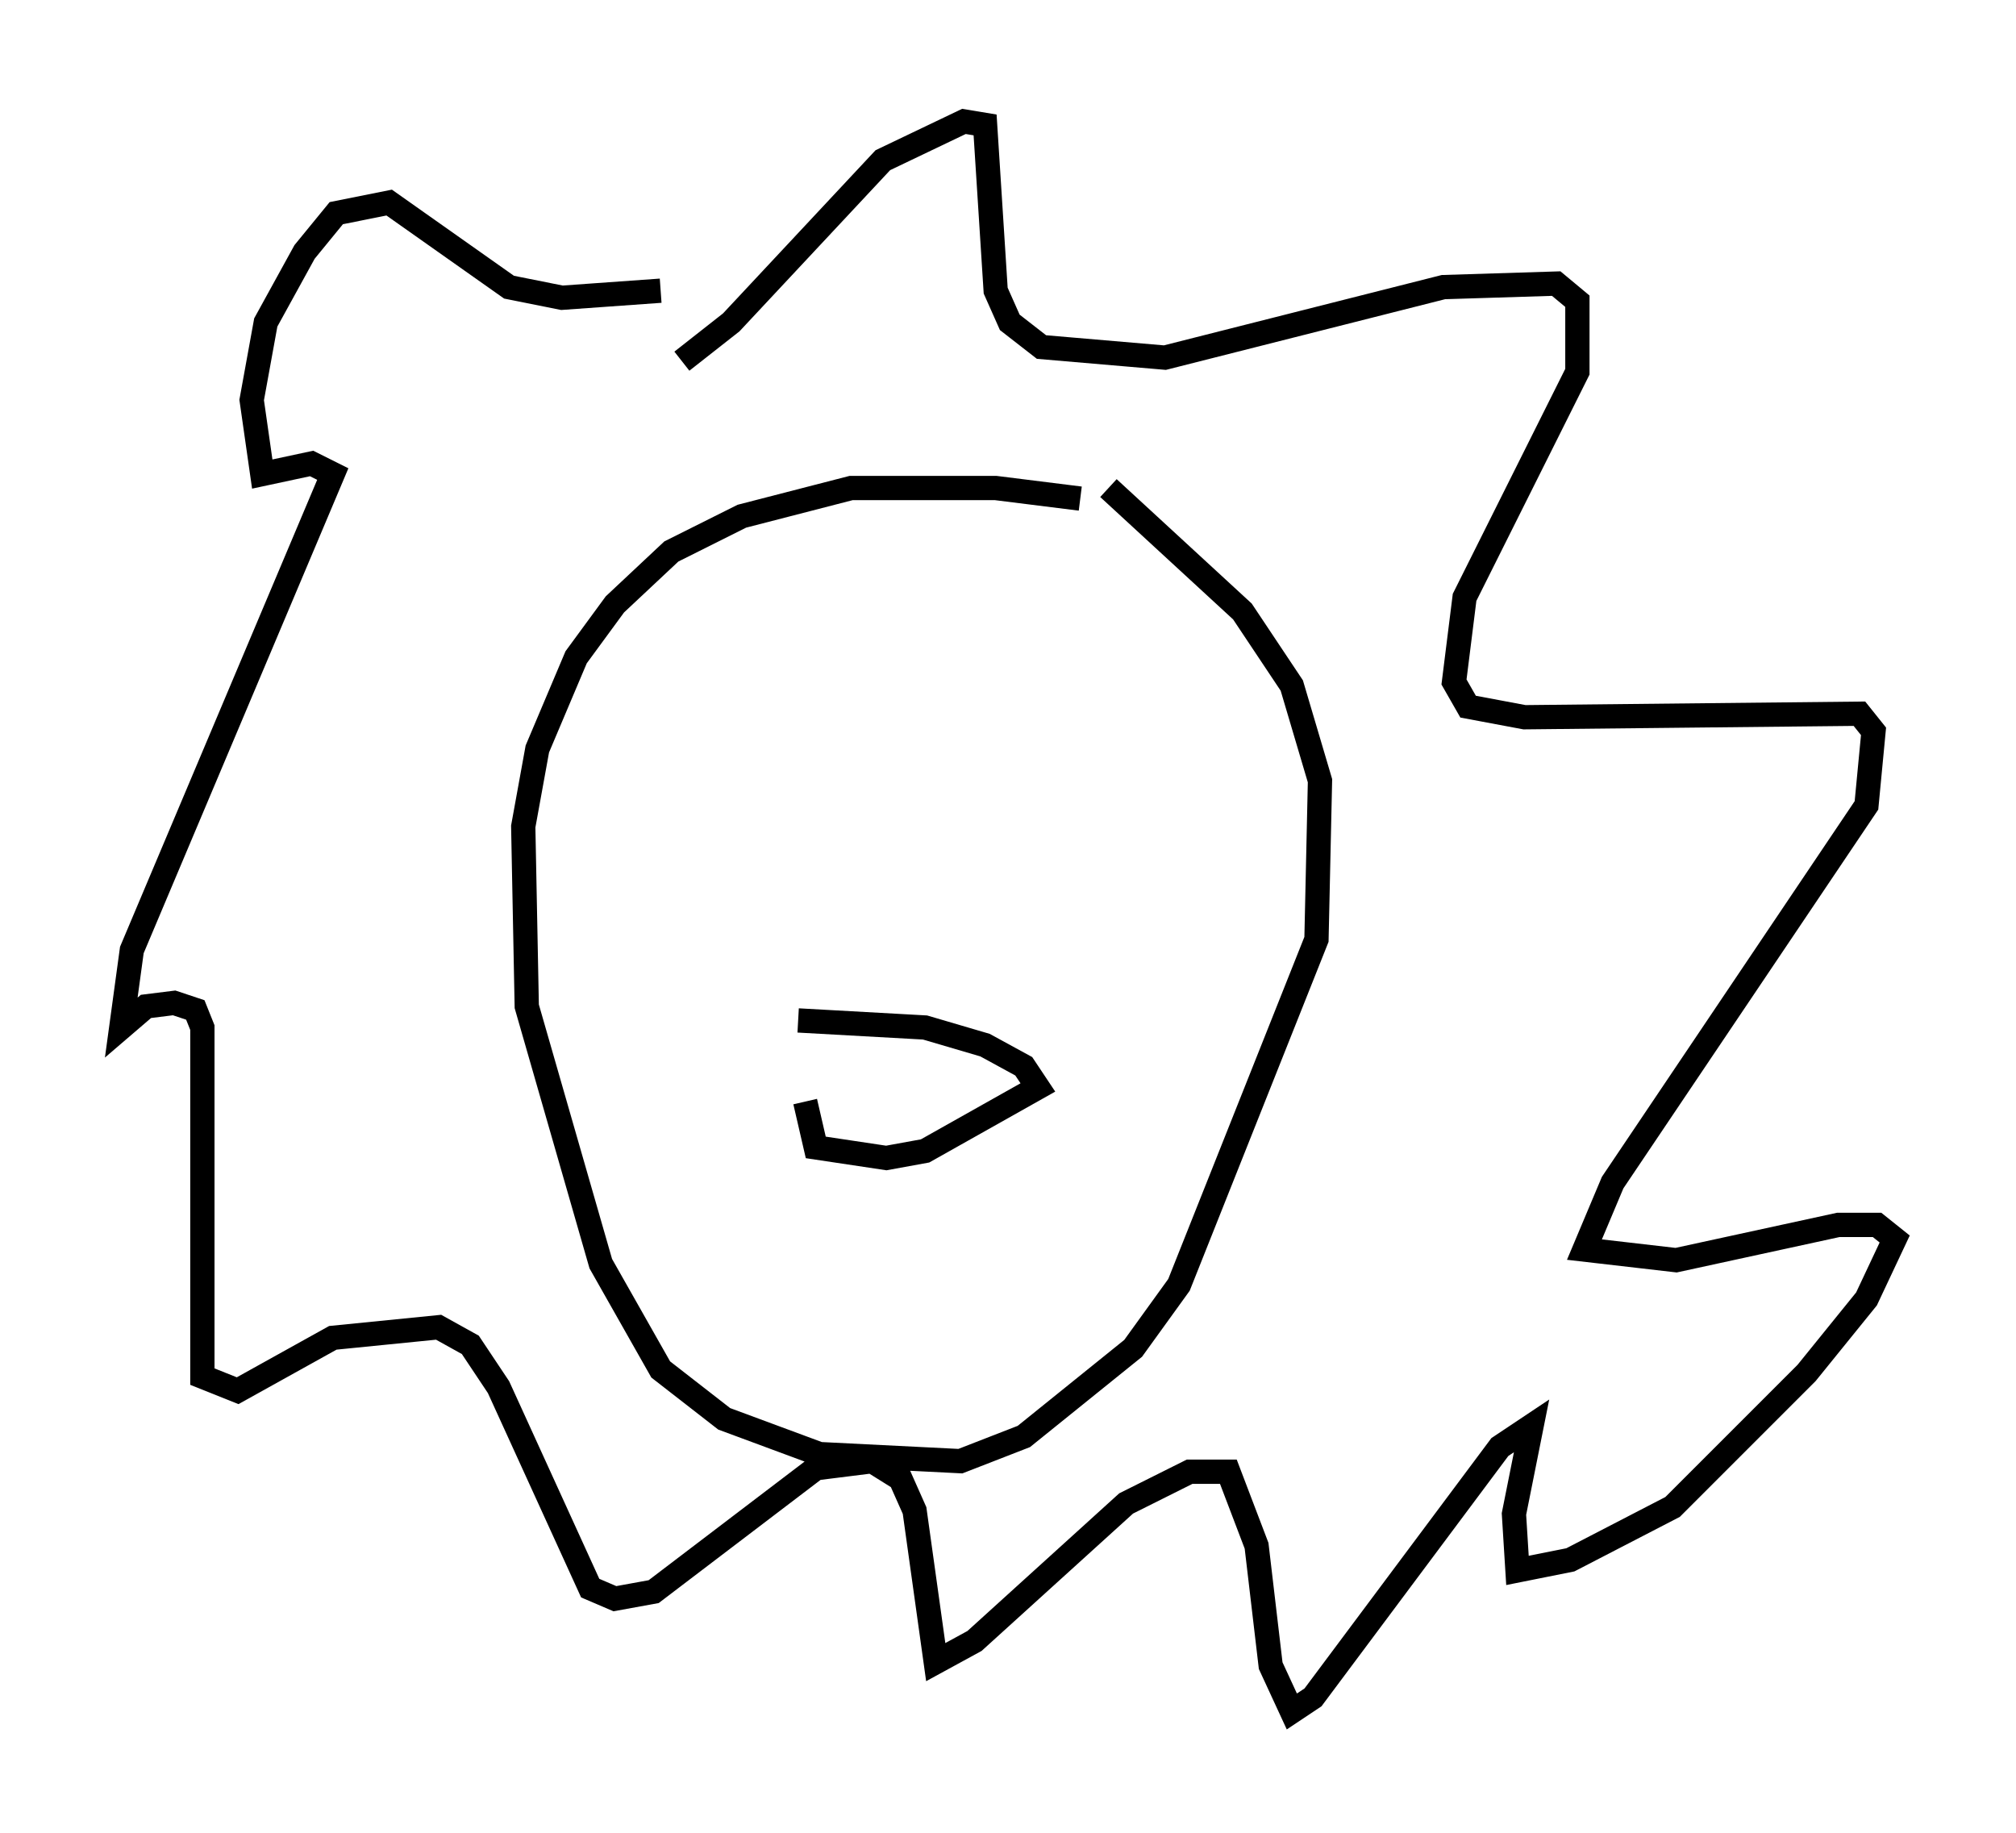 <?xml version="1.0" encoding="utf-8" ?>
<svg baseProfile="full" height="75.508" version="1.1" width="83.061" xmlns="http://www.w3.org/2000/svg" xmlns:ev="http://www.w3.org/2001/xml-events" xmlns:xlink="http://www.w3.org/1999/xlink"><defs /><rect fill="white" height="75.508" width="83.061" x="0" y="0" /><path d="M45.38, 21.268 m-0.872, -0.726 l-3.486, -0.436 -5.955, 0.0 l-4.503, 1.162 -2.905, 1.453 l-2.324, 2.179 -1.598, 2.179 l-1.598, 3.777 -0.581, 3.196 l0.145, 7.408 3.05, 10.603 l2.469, 4.358 2.615, 2.034 l3.922, 1.453 5.81, 0.291 l2.615, -1.017 4.503, -3.631 l1.888, -2.615 5.665, -14.235 l0.145, -6.536 -1.162, -3.922 l-2.034, -3.05 -5.52, -5.084 m-17.575, -5.229 l2.034, -1.598 6.246, -6.682 l3.341, -1.598 0.872, 0.145 l0.436, 6.827 0.581, 1.307 l1.307, 1.017 5.084, 0.436 l11.475, -2.905 4.648, -0.145 l0.872, 0.726 0.0, 2.905 l-4.648, 9.296 -0.436, 3.486 l0.581, 1.017 2.324, 0.436 l13.799, -0.145 0.581, 0.726 l-0.291, 3.05 -10.458, 15.542 l-1.162, 2.76 3.777, 0.436 l6.682, -1.453 1.598, 0.0 l0.726, 0.581 -1.162, 2.469 l-2.469, 3.05 -5.52, 5.52 l-4.212, 2.179 -2.179, 0.436 l-0.145, -2.324 0.726, -3.631 l-1.307, 0.872 -7.698, 10.313 l-0.872, 0.581 -0.872, -1.888 l-0.581, -4.939 -1.162, -3.05 l-1.598, 0.0 -2.615, 1.307 l-6.246, 5.665 -1.598, 0.872 l-0.872, -6.246 -0.581, -1.307 l-1.162, -0.726 -2.324, 0.291 l-6.682, 5.084 -1.598, 0.291 l-1.017, -0.436 -3.777, -8.279 l-1.162, -1.743 -1.307, -0.726 l-4.358, 0.436 -3.922, 2.179 l-1.453, -0.581 0.0, -14.38 l-0.291, -0.726 -0.872, -0.291 l-1.162, 0.145 -1.017, 0.872 l0.436, -3.196 8.279, -19.609 l-0.872, -0.436 -2.034, 0.436 l-0.436, -3.05 0.581, -3.196 l1.598, -2.905 1.307, -1.598 l2.179, -0.436 4.939, 3.486 l2.179, 0.436 4.067, -0.291 m5.955, 33.408 l0.436, 1.888 2.905, 0.436 l1.598, -0.291 4.648, -2.615 l-0.581, -0.872 -1.598, -0.872 l-2.469, -0.726 -5.229, -0.291 " fill="none" stroke="black" stroke-width="1" /></svg>